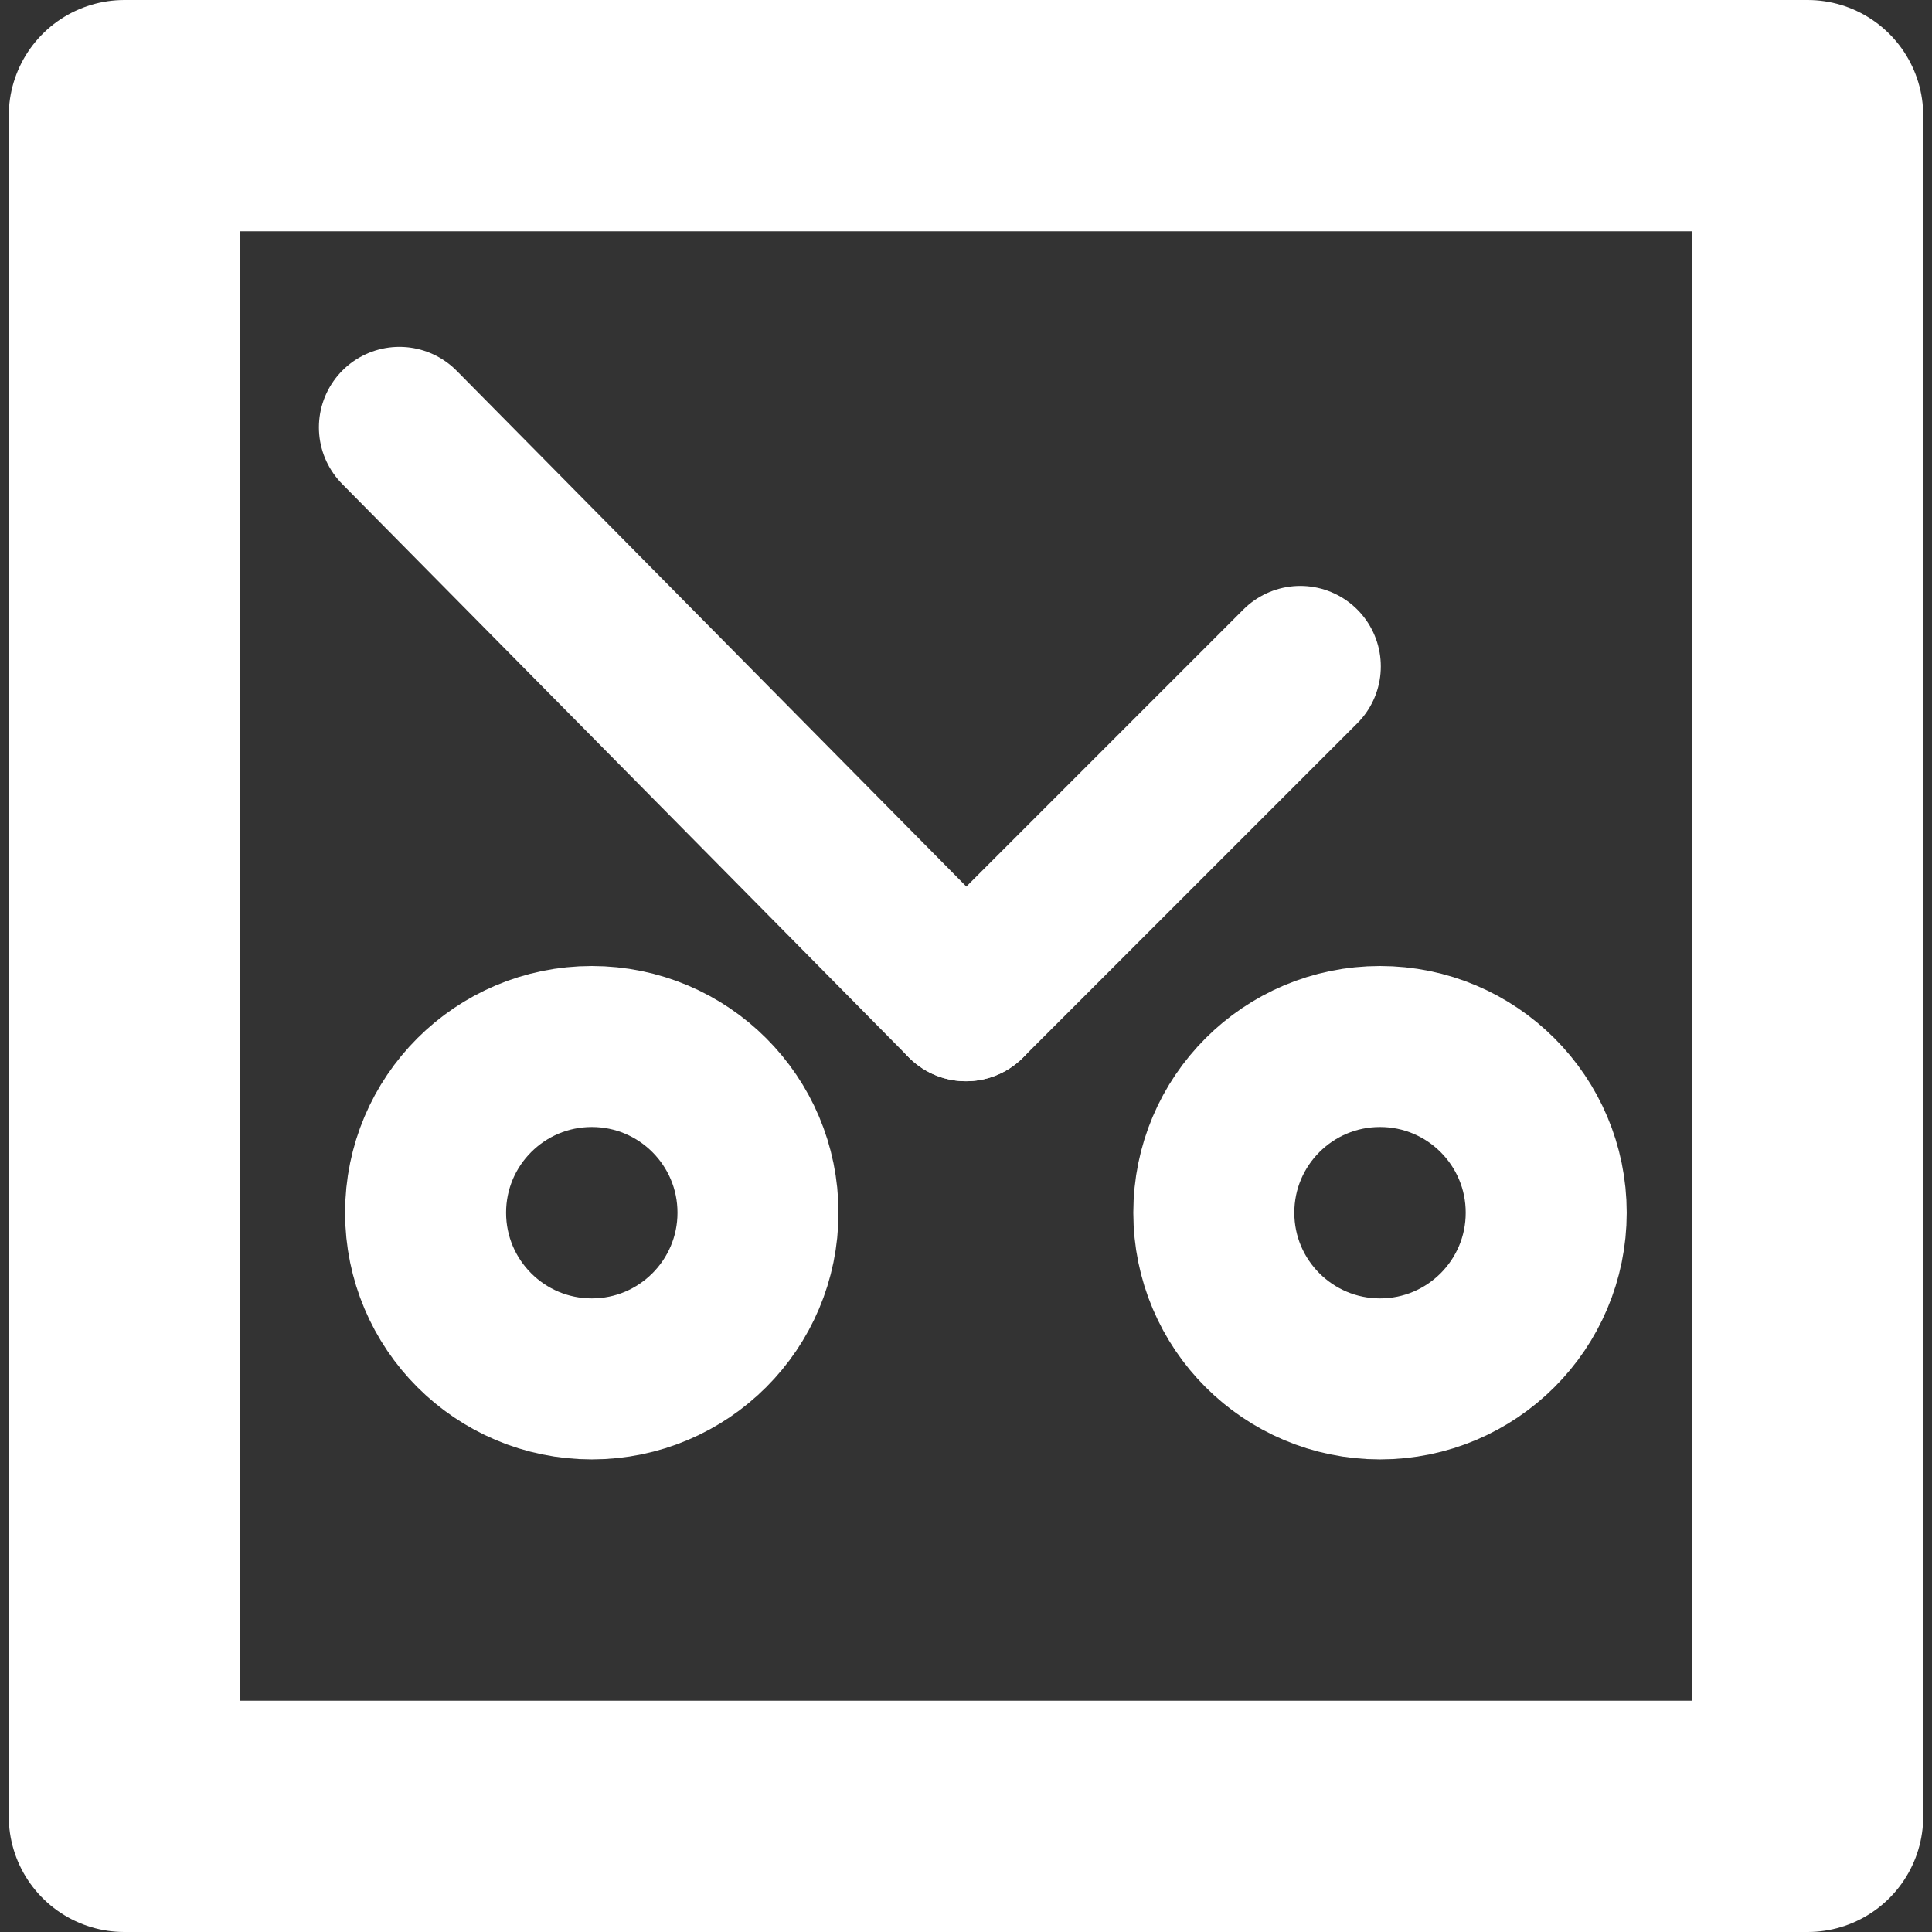 <?xml version="1.0" encoding="UTF-8" standalone="no"?>
<!-- Created with Inkscape (http://www.inkscape.org/) -->

<svg
   width="120"
   height="120"
   viewBox="0 0 120 120"
   version="1.1"
   id="svg1"
   inkscape:version="1.3.2 (091e20e, 2023-11-25, custom)"
   sodipodi:docname="Oxidoro.svg"
   inkscape:export-filename="Oxidoro.png"
   inkscape:export-xdpi="96"
   inkscape:export-ydpi="96"
   xmlns:inkscape="http://www.inkscape.org/namespaces/inkscape"
   xmlns:sodipodi="http://sodipodi.sourceforge.net/DTD/sodipodi-0.dtd"
   xmlns="http://www.w3.org/2000/svg"
   xmlns:svg="http://www.w3.org/2000/svg">
  <rect x="0" y="0" width="120" height="120" fill="#333333" stroke="none"/>
  <sodipodi:namedview
     id="namedview1"
     pagecolor="#505050"
     bordercolor="#eeeeee"
     borderopacity="1"
     inkscape:showpageshadow="0"
     inkscape:pageopacity="0"
     inkscape:pagecheckerboard="0"
     inkscape:deskcolor="#505050"
     inkscape:document-units="px"
     inkscape:zoom="6.3934238"
     inkscape:cx="54.430929"
     inkscape:cy="67.021992"
     inkscape:window-width="2560"
     inkscape:window-height="1346"
     inkscape:window-x="-11"
     inkscape:window-y="-11"
     inkscape:window-maximized="1"
     inkscape:current-layer="layer1" />
  <defs
     id="defs1" />
  <g
     inkscape:label="Layer 1"
     inkscape:groupmode="layer"
     id="layer1">
    <rect
       style="fill:#ffffff;fill-opacity:0;stroke:#ffffff;stroke-width:14.364;stroke-linejoin:round;stroke-dasharray:none"
       id="rect1"
       width="104.547"
       height="105.636"
       x="7.726"
       y="7.182" />
    <path
       style="fill:#ffffff;fill-opacity:0;stroke:#ffffff;stroke-width:10;stroke-linejoin:round;stroke-dasharray:none"
       d="M 60,62.157 24.808,26.544 Z"
       id="path2"
       sodipodi:nodetypes="ccc" />
    <path
       style="fill:#ffffff;fill-opacity:0;stroke:#ffffff;stroke-width:10;stroke-linejoin:round;stroke-dasharray:none"
       d="M 60,62.157 80.765,41.392 Z"
       id="path3" />
    <circle
       style="font-variation-settings:normal;opacity:1;fill:#ffffff;fill-opacity:0;fill-rule:evenodd;stroke:#ffffff;stroke-width:10;stroke-linecap:butt;stroke-linejoin:round;stroke-miterlimit:4;stroke-dasharray:none;stroke-dashoffset:0;stroke-opacity:1;stop-color:#000000;stop-opacity:1"
       id="path5"
       cx="36.757"
       cy="75.323"
       r="10.323" />
    <circle
       style="font-variation-settings:normal;fill:#ffffff;fill-opacity:0;fill-rule:evenodd;stroke:#ffffff;stroke-width:10;stroke-linecap:butt;stroke-linejoin:round;stroke-miterlimit:4;stroke-dasharray:none;stroke-dashoffset:0;stroke-opacity:1;stop-color:#000000"
       id="path5-5"
       cx="85.715"
       cy="75.323"
       r="10.323" />
  </g>
</svg>
